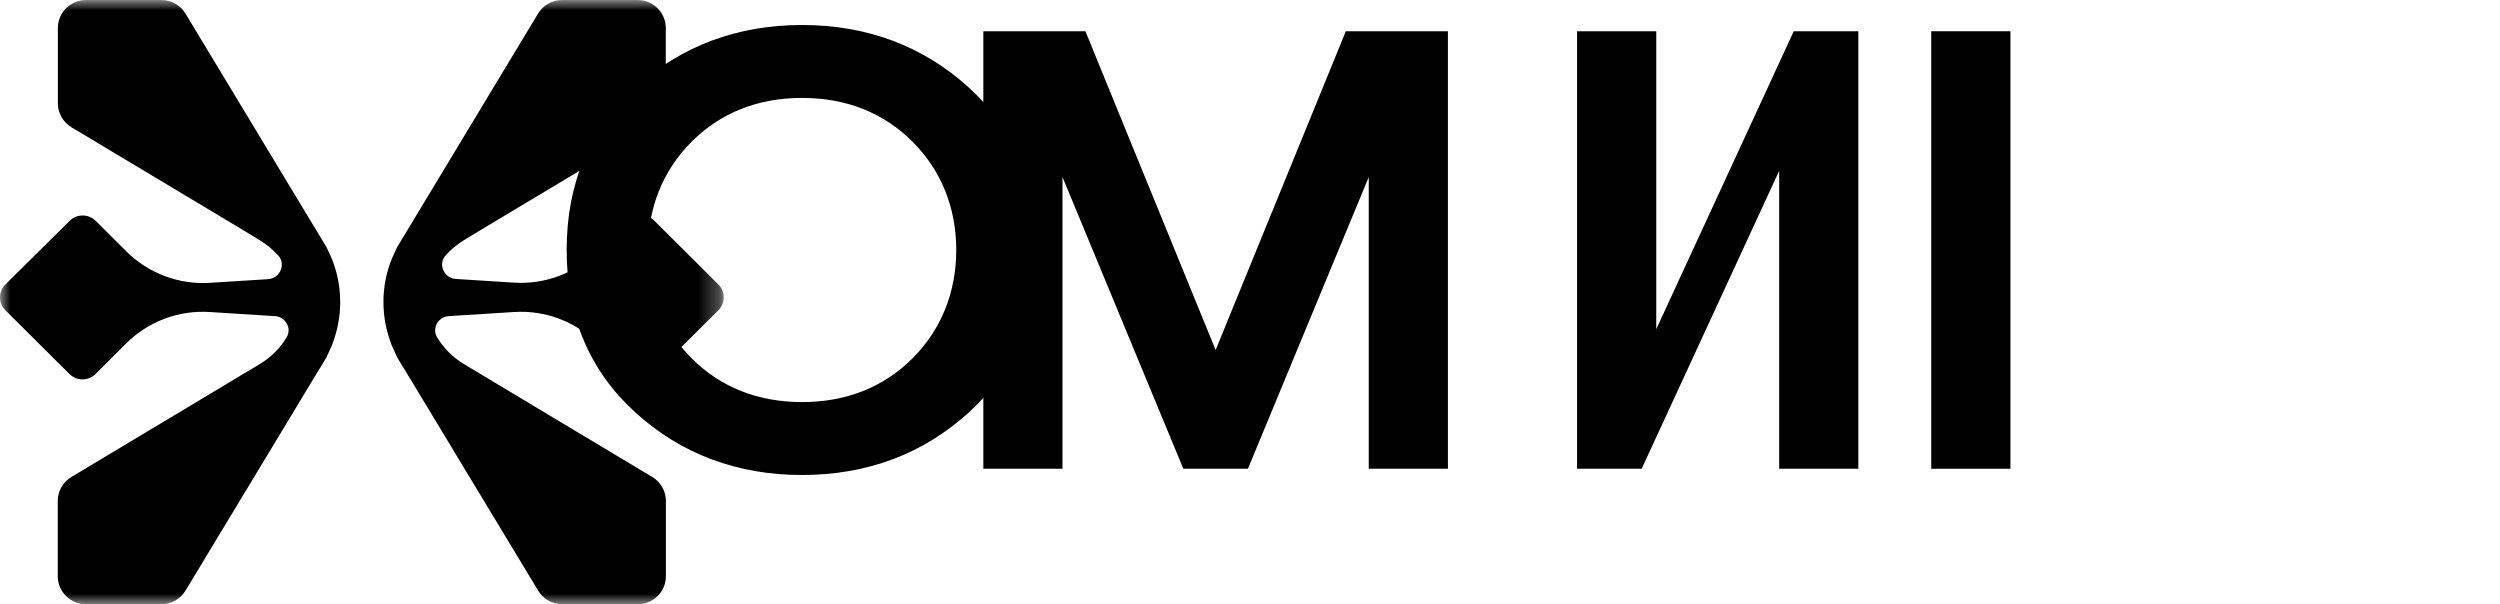 <svg width="120" height="29" viewBox="0 0 120 29" fill="none" xmlns="http://www.w3.org/2000/svg">
<g id="OMNI logo">
<g id="Symbol">
<mask id="mask0_1_721" style="mask-type:luminance" maskUnits="userSpaceOnUse" x="0" y="0" width="35" height="29">
<g id="clippath">
<path id="Vector" d="M34.714 0H0V29H34.714V0Z" fill="white"/>
</g>
</mask>
<g mask="url(#mask0_1_721)">
<g id="Group">
<g id="Group_2">
<path id="Vector_2" d="M11.71 17.928L9.906 19.012L3.429 22.893C3.022 23.133 2.772 23.574 2.772 24.049V27.657C2.772 28.4 3.381 29.005 4.125 29.005H7.742C8.217 29.005 8.658 28.755 8.903 28.352L15.332 17.707L15.355 17.678L15.677 17.141L15.931 16.575C16.19 15.913 16.329 15.222 16.329 14.502C16.329 13.783 16.2 13.097 15.922 12.406L15.672 11.864L8.903 0.652C8.658 0.245 8.217 0 7.742 0H4.13C3.386 0 2.777 0.6 2.777 1.348V4.956C2.777 5.426 3.026 5.867 3.434 6.112L9.906 9.988L11.729 11.082L11.93 11.202L12.472 11.533C12.808 11.739 13.105 11.989 13.36 12.267C13.734 12.689 13.441 13.361 12.875 13.399L10.078 13.576C8.586 13.672 7.128 13.121 6.068 12.07L4.595 10.602C4.245 10.257 3.684 10.257 3.343 10.602L0.263 13.649C-0.087 13.994 -0.087 14.555 0.263 14.896L3.333 17.952C3.684 18.297 4.245 18.297 4.585 17.952L6.058 16.484C7.118 15.428 8.572 14.881 10.069 14.977L13.197 15.174C13.7 15.203 14.017 15.75 13.763 16.181C13.46 16.695 13.019 17.146 12.467 17.477L11.916 17.808" fill="black"/>
<path id="Vector_3" d="M22.819 11.192L22.277 11.523C21.941 11.729 21.644 11.979 21.39 12.257C21.015 12.679 21.308 13.351 21.874 13.389L24.671 13.567C26.163 13.663 27.621 13.111 28.681 12.06L30.154 10.593C30.504 10.247 31.066 10.247 31.406 10.593L34.477 13.649C34.827 13.994 34.827 14.555 34.477 14.896L31.406 17.952C31.056 18.297 30.495 18.297 30.154 17.952L28.681 16.484C27.621 15.428 26.168 14.881 24.671 14.977L21.543 15.174C21.039 15.203 20.723 15.75 20.977 16.181C21.279 16.695 21.721 17.146 22.272 17.477L22.824 17.808L23.025 17.928L24.829 19.012L31.306 22.893C31.713 23.133 31.963 23.574 31.963 24.049V27.657C31.963 28.4 31.354 29.005 30.61 29.005H26.993C26.518 29.005 26.076 28.755 25.832 28.352L19.403 17.707L19.379 17.678L19.058 17.141L18.804 16.575C18.545 15.913 18.405 15.222 18.405 14.502C18.405 13.783 18.535 13.097 18.813 12.406L19.063 11.864L25.827 0.652C26.072 0.245 26.513 0 26.988 0H30.605C31.349 0 31.958 0.6 31.958 1.348V4.956C31.958 5.426 31.709 5.867 31.301 6.112L24.829 9.988L23.006 11.082" fill="black"/>
</g>
</g>
</g>
</g>
<g id="OMNI">
<path d="M46.5 19.8C44.3 21.8 41.6 22.8 38.5 22.8C35.4 22.8 32.7 21.8 30.5 19.8C28.3 17.8 27.2 15.2 27.2 12C27.2 8.8 28.3 6.2 30.5 4.2C32.7 2.2 35.4 1.2 38.5 1.2C41.6 1.2 44.3 2.2 46.5 4.2C48.7 6.2 49.8 8.8 49.8 12C49.8 15.2 48.7 17.8 46.5 19.8ZM43.8 6.8C42.4 5.4 40.6 4.7 38.5 4.7C36.4 4.7 34.6 5.4 33.2 6.8C31.8 8.2 31.1 10 31.1 12C31.1 14 31.8 15.8 33.2 17.2C34.6 18.6 36.4 19.3 38.5 19.3C40.6 19.3 42.4 18.6 43.8 17.2C45.2 15.8 45.9 14 45.9 12C45.9 10 45.2 8.2 43.8 6.8Z" fill="black"/>
<path d="M69.5 22.5H65.7V8.5L59.9 22.5H56.8L51 8.5V22.5H47.2V1.5H52.1L58.35 16.8L64.6 1.5H69.5V22.5Z" fill="black"/>
<path d="M89.2 22.5H85.4V8.2L78.8 22.5H75.7V1.5H79.5V15.8L86.1 1.5H89.2V22.5Z" fill="black"/>
<path d="M96.5 22.5H92.7V1.5H96.5V22.5Z" fill="black"/>
</g>
</g>
</svg>
